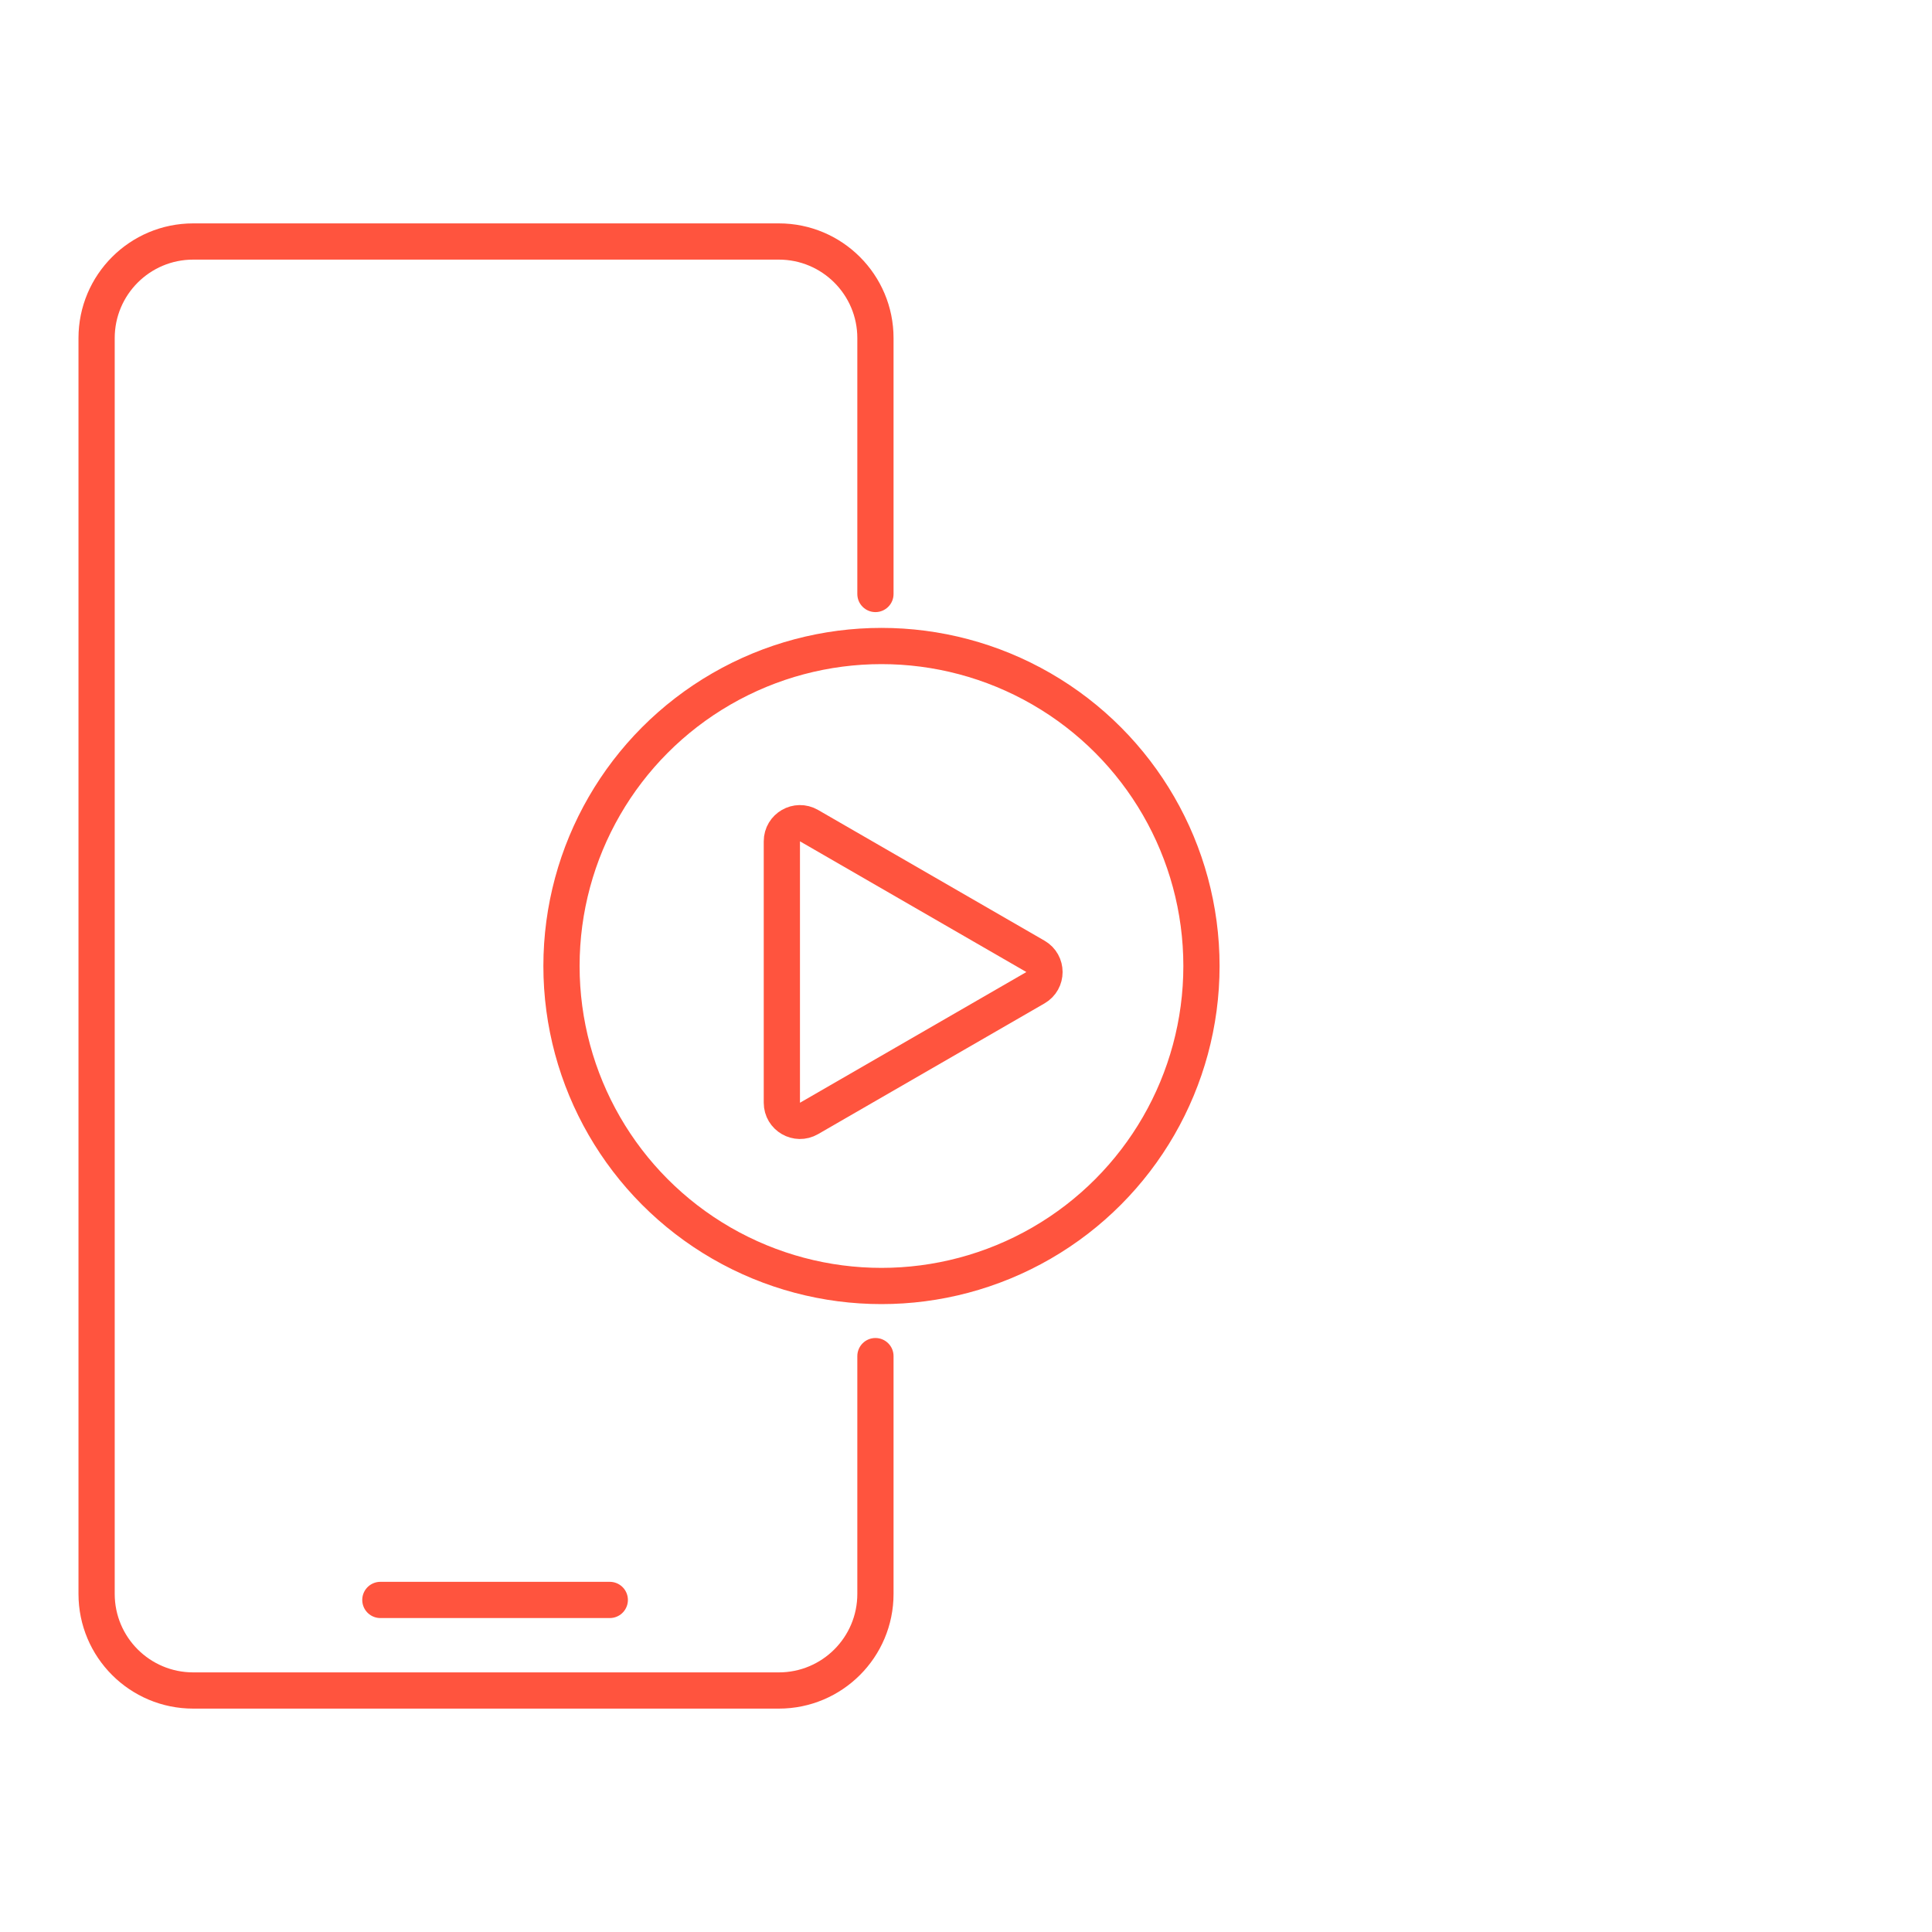 <svg width="160" height="160" viewBox="0 0 160 160" fill="none" xmlns="http://www.w3.org/2000/svg">
<circle cx="73" cy="80" r="26.5" stroke="#FF543E" stroke-width="3"/>
<path d="M85.75 79.201C86.75 79.778 86.75 81.222 85.75 81.799L67 92.624C66 93.202 64.75 92.48 64.75 91.325L64.75 69.675C64.75 68.52 66 67.798 67 68.376L85.75 79.201Z" stroke="#FF543E" stroke-width="3" stroke-linejoin="round"/>
<path d="M74 112.308C74 111.479 73.328 110.808 72.5 110.808C71.672 110.808 71 111.479 71 112.308H74ZM71 49.192C71 50.021 71.672 50.692 72.5 50.692C73.328 50.692 74 50.021 74 49.192H71ZM6.5 28V132H9.5V28H6.5ZM16 141.5H64.5V138.5H16V141.5ZM74 132V112.308H71V132H74ZM74 49.192V28H71V49.192H74ZM64.5 18.5H16V21.5H64.5V18.5ZM64.5 141.5C69.747 141.5 74 137.247 74 132H71C71 135.59 68.09 138.5 64.5 138.5V141.5ZM6.5 132C6.5 137.247 10.753 141.5 16 141.5V138.5C12.41 138.5 9.5 135.59 9.5 132H6.5ZM74 28C74 22.753 69.747 18.5 64.5 18.5V21.5C68.09 21.5 71 24.41 71 28H74ZM9.5 28C9.5 24.41 12.41 21.5 16 21.5V18.5C10.753 18.5 6.5 22.753 6.5 28H9.5Z" fill="#FF543E"/>
<line x1="31.5" y1="132.5" x2="50.5" y2="132.5" stroke="#FF543E" stroke-width="3" stroke-linecap="round"/>
</svg>
